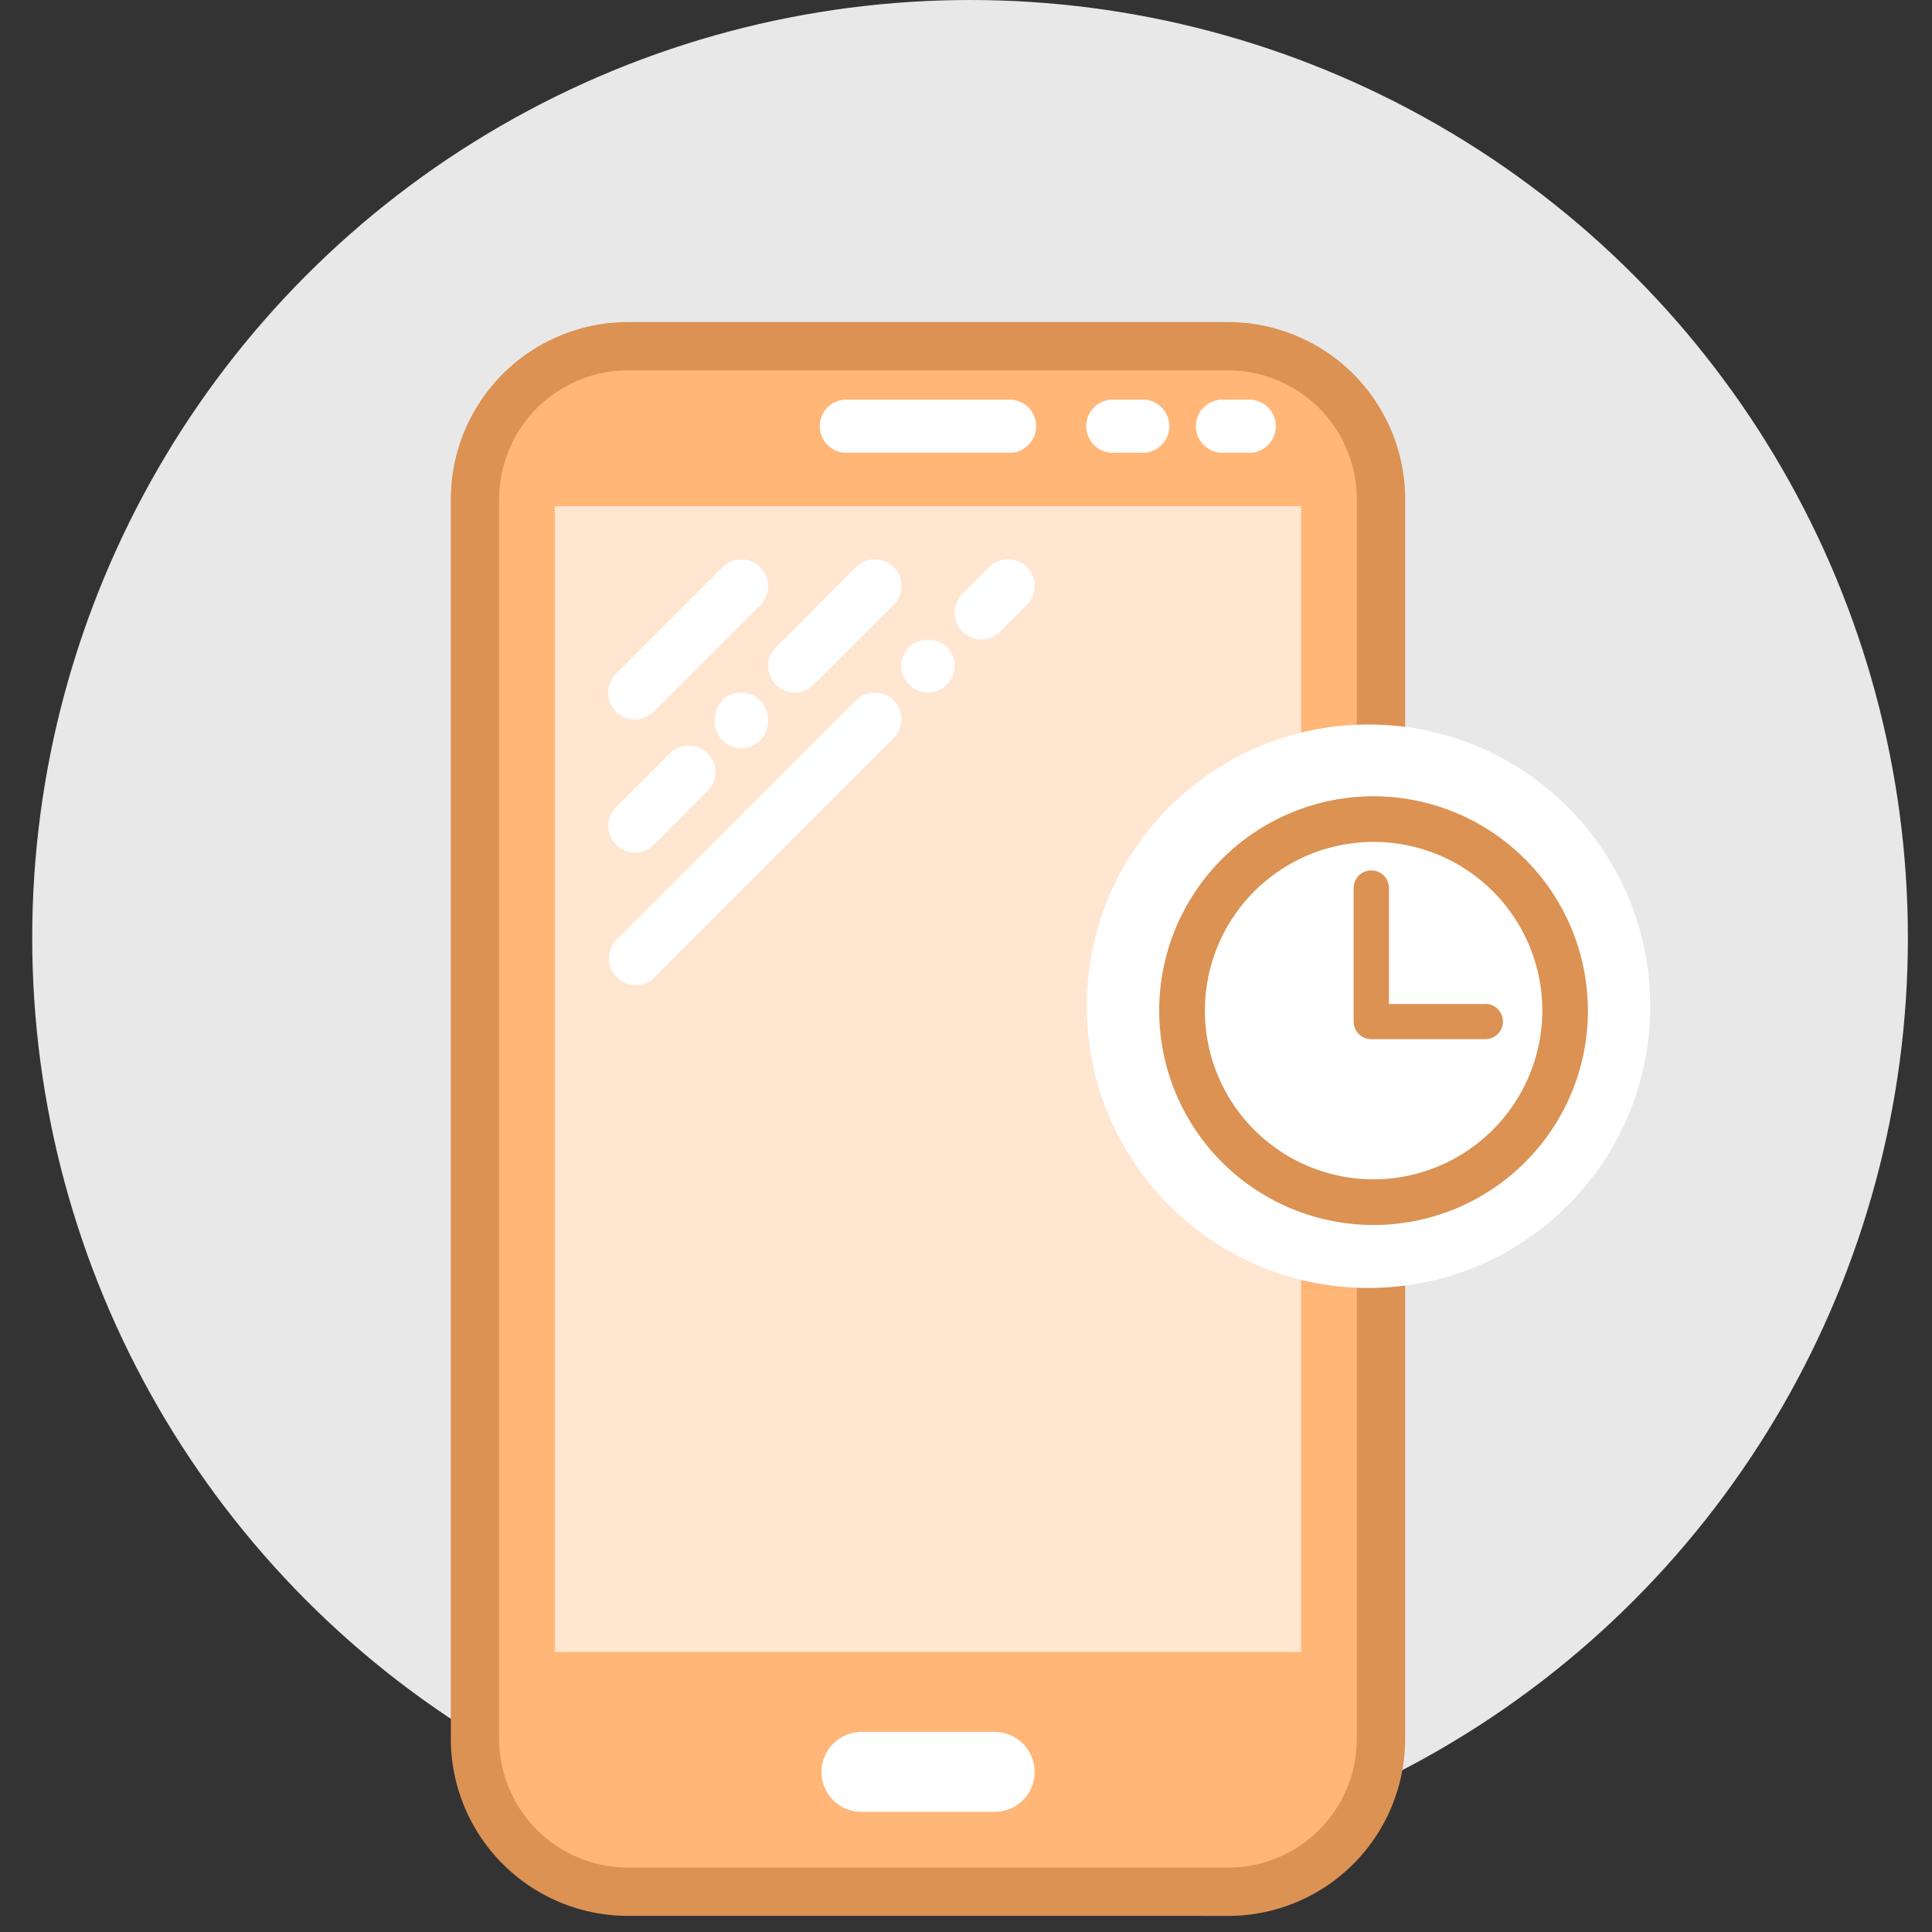 <svg xmlns="http://www.w3.org/2000/svg" width="40" height="40" viewBox="0 0 40 40">
  <rect x="0" y="0" width="40" height="40" fill="#333333" stroke="none"/>
  <g id="Group_15631" data-name="Group 15631" transform="translate(-33 -271)">
    <g id="Group_14058" data-name="Group 14058" transform="translate(-78 96)">
      <circle id="Ellipse_1017" data-name="Ellipse 1017" cx="19.417" cy="19.417" r="19.417" transform="translate(111.667 175)" fill="#e8e8e8"/>
      <path id="Path_18972" data-name="Path 18972" d="M298.59,429.888H286.168A3.168,3.168,0,0,1,283,426.721V401.058a3.17,3.17,0,0,1,3.168-3.168H298.59a3.168,3.168,0,0,1,3.168,3.168v25.663a3.166,3.166,0,0,1-3.168,3.168Zm0,0" transform="translate(-162.166 -215.722)" fill="#ffb677"/>
      <rect id="Rectangle_6389" data-name="Rectangle 6389" width="15.45" height="23.723" transform="translate(122.488 185.479)" fill="#ffe6d1"/>
      <path id="Path_18973" data-name="Path 18973" d="M287.552,407.6a.553.553,0,0,0,.39-.161l2.206-2.206a.552.552,0,0,0-.781-.781l-2.207,2.209a.551.551,0,0,0,.391.94Zm0,0" transform="translate(-163.407 -217.707)" fill="#fff"/>
      <path id="Path_18974" data-name="Path 18974" d="M287.552,412.1a.553.553,0,0,0,.39-.161l1.1-1.1a.552.552,0,1,0-.779-.781l-1.1,1.1a.551.551,0,0,0,.391.94Zm0,0" transform="translate(-163.407 -219.446)" fill="#fff"/>
      <path id="Path_18975" data-name="Path 18975" d="M290.361,408.454a.562.562,0,0,0-.162.39.552.552,0,1,0,1.1,0,.552.552,0,0,0-.943-.39Zm0,0" transform="translate(-164.4 -218.952)" fill="#fff"/>
      <path id="Path_18976" data-name="Path 18976" d="M291.962,406.885a.55.55,0,0,0,.779,0l1.657-1.654a.552.552,0,0,0-.781-.781l-1.654,1.657a.55.55,0,0,0,0,.779Zm0,0" transform="translate(-164.897 -217.707)" fill="#fff"/>
      <path id="Path_18977" data-name="Path 18977" d="M292.127,408.45l-4.965,4.968a.552.552,0,0,0,.781.779l4.965-4.965a.552.552,0,1,0-.781-.781Zm0,0" transform="translate(-163.407 -218.949)" fill="#fff"/>
      <path id="Path_18978" data-name="Path 18978" d="M295.96,406.852a.551.551,0,1,0,.784,0,.581.581,0,0,0-.784,0Zm0,0" transform="translate(-166.139 -218.455)" fill="#fff"/>
      <path id="Path_18979" data-name="Path 18979" d="M298.893,404.45a.552.552,0,0,0-.781,0l-.552.552a.552.552,0,1,0,.781.781l.552-.552a.552.552,0,0,0,0-.781Zm0,0" transform="translate(-166.634 -217.707)" fill="#fff"/>
      <path id="Path_18980" data-name="Path 18980" d="M297.261,400.593H293.95a.551.551,0,1,1,0-1.1h3.311a.551.551,0,1,1,0,1.1Zm0,0" transform="translate(-165.393 -216.219)" fill="#fff"/>
      <path id="Path_18981" data-name="Path 18981" d="M305.7,400.593h-.552a.551.551,0,0,1,0-1.1h.552a.551.551,0,1,1,0,1.1Zm0,0" transform="translate(-168.87 -216.219)" fill="#fff"/>
      <path id="Path_18982" data-name="Path 18982" d="M302.5,400.593h-.552a.551.551,0,1,1,0-1.1h.552a.551.551,0,1,1,0,1.1Zm0,0" transform="translate(-167.875 -216.219)" fill="#fff"/>
      <path id="Path_18983" data-name="Path 18983" d="M296.987,441.146h-2.759a.827.827,0,1,1,0-1.654h2.759a.827.827,0,0,1,0,1.654Zm0,0" transform="translate(-165.393 -228.633)" fill="#fff"/>
      <rect id="Rectangle_6390" data-name="Rectangle 6390" width="40" height="40" transform="translate(111 175)" fill="none"/>
      <path id="Path_18984" data-name="Path 18984" d="M298.59,429.888H286.168A3.168,3.168,0,0,1,283,426.721V401.058a3.17,3.17,0,0,1,3.168-3.168H298.59a3.168,3.168,0,0,1,3.168,3.168v25.663a3.166,3.166,0,0,1-3.168,3.168Zm0,0" transform="translate(-162.166 -215.722)" fill="none" stroke="#db9253" stroke-width="1"/>
      <circle id="Ellipse_1029" data-name="Ellipse 1029" cx="5.833" cy="5.833" r="5.833" transform="translate(133.5 190)" fill="#fff"/>
      <rect id="Rectangle_6454" data-name="Rectangle 6454" width="40" height="40" transform="translate(111 175)" fill="none"/>
    </g>
    <g id="Group_14508" data-name="Group 14508" transform="translate(-201 -94.404)">
      <path id="Path_20092" data-name="Path 20092" d="M262.438,381.89a4.438,4.438,0,1,0,4.438,4.438,4.443,4.443,0,0,0-4.438-4.438Zm0,7.931a3.493,3.493,0,1,1,3.494-3.493,3.5,3.5,0,0,1-3.494,3.493Zm0,0" fill="#db9253"/>
      <path id="Path_20093" data-name="Path 20093" d="M295.979,398.118h-1.994v-2.4a.365.365,0,1,0-.731,0v2.763a.365.365,0,0,0,.365.365h2.36a.365.365,0,1,0,0-.731Zm0,0" transform="translate(-31.228 -11.927)" fill="#db9253"/>
    </g>
  </g>
</svg>
